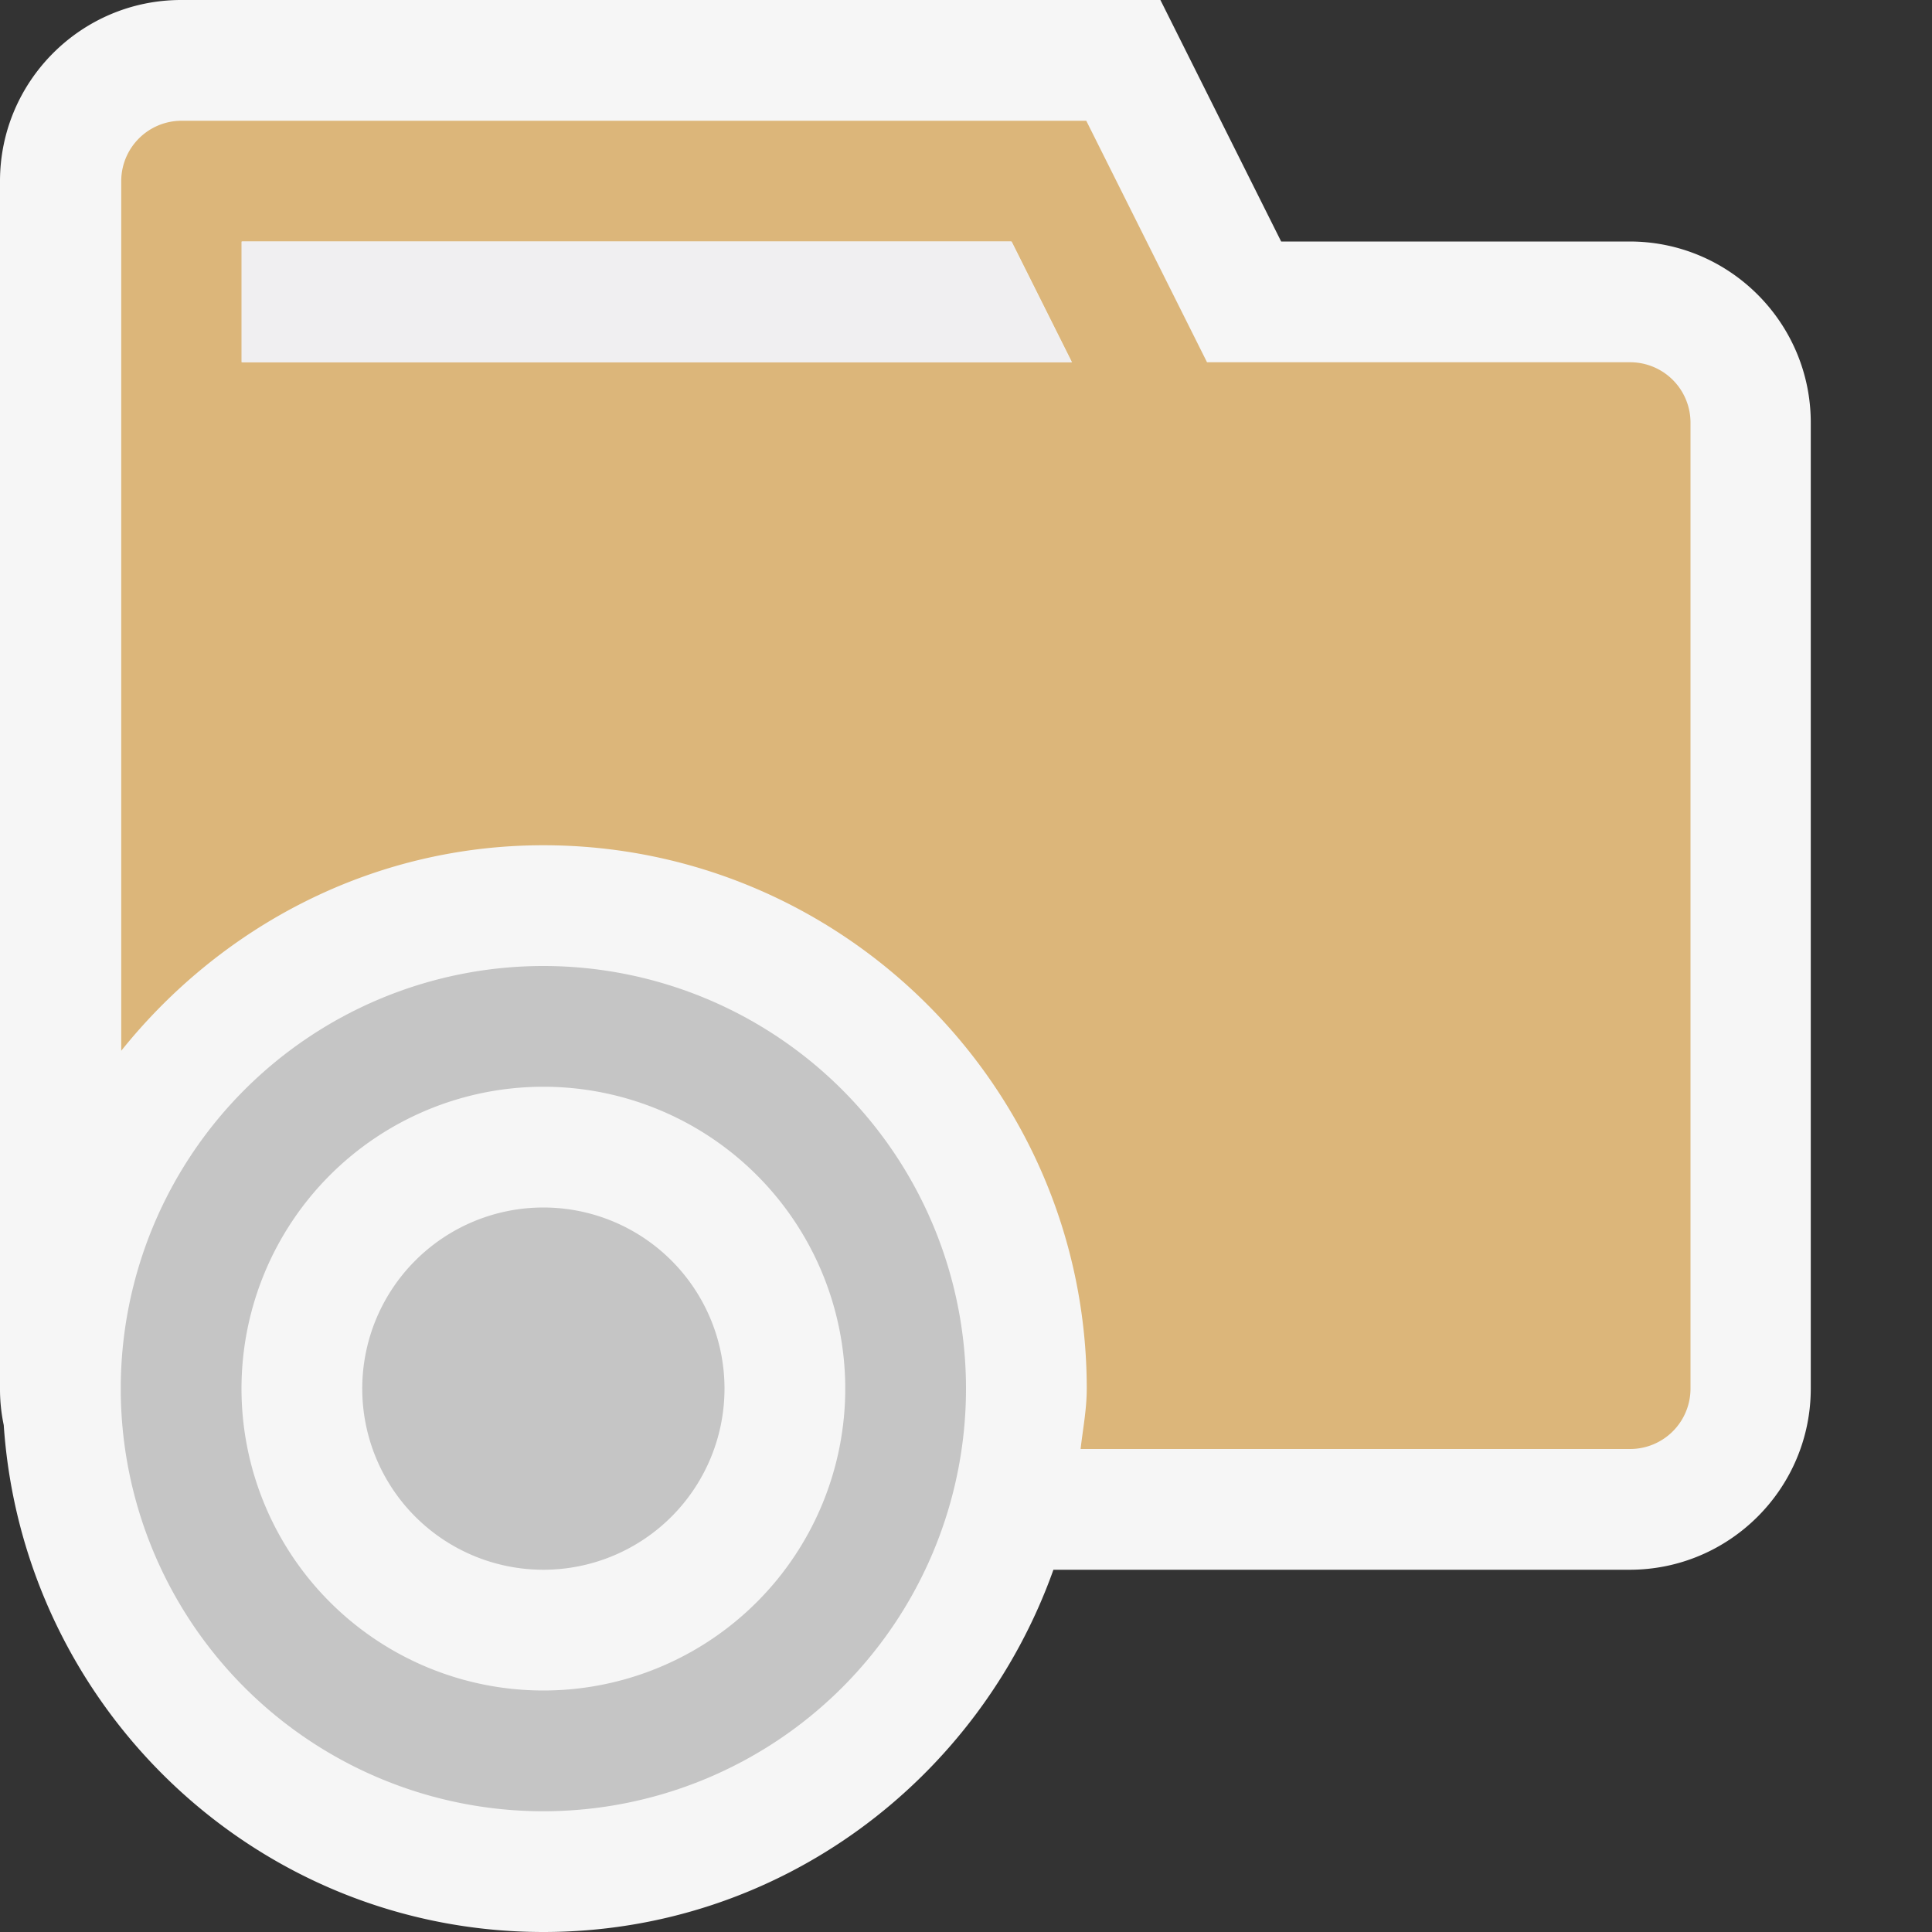 <svg xmlns="http://www.w3.org/2000/svg" viewBox="0 0 16 16"><rect x="0" y="0" width="16" height="16" fill="#333333" stroke="none"/><style>.icon-canvas-transparent{opacity:0;fill:#f6f6f6}.icon-vs-out{fill:#f6f6f6}.icon-vs-bg{fill:#C5C5C5}.icon-vs-fg{fill:#f0eff1}.icon-folder{fill:#dcb67a}</style><path class="icon-canvas-transparent" d="M16 0v16H0V0h16z" id="canvas"/><path class="icon-vs-out" d="M14.996 3.5v8c0 .827-.673 1.5-1.5 1.5H8.724c-.621 1.742-2.271 3-4.224 3-2.378 0-4.311-1.86-4.469-4.198A1.44 1.44 0 0 1 0 11.5v-10C0 .673.673 0 1.5 0h8.11l1 2h2.886c.827 0 1.5.673 1.5 1.5z" id="outline"/><g id="iconBg"><path class="icon-folder" d="M13.5 3H9.996l-1-2H1.504a.5.5 0 0 0-.5.5v7.202C1.829 7.673 3.081 7 4.5 7 6.981 7 9 9.019 9 11.5c0 .171-.032.334-.051.5H13.5a.5.5 0 0 0 .5-.5v-8a.5.5 0 0 0-.5-.5zM2.004 3V2h6.374l.5 1H2.004z"/><path class="icon-vs-bg" d="M4.5 8a3.5 3.5 0 1 0 0 7 3.5 3.5 0 0 0 0-7zM7 11.5a2.5 2.5 0 1 1-5 0 2.5 2.5 0 0 1 5 0zm-1 0a1.5 1.5 0 1 1-3 0 1.5 1.5 0 0 1 3 0z"/></g><g id="iconFg"><path class="icon-vs-fg" d="M2 2h6.374l.5 1H2V2z"/></g></svg>
